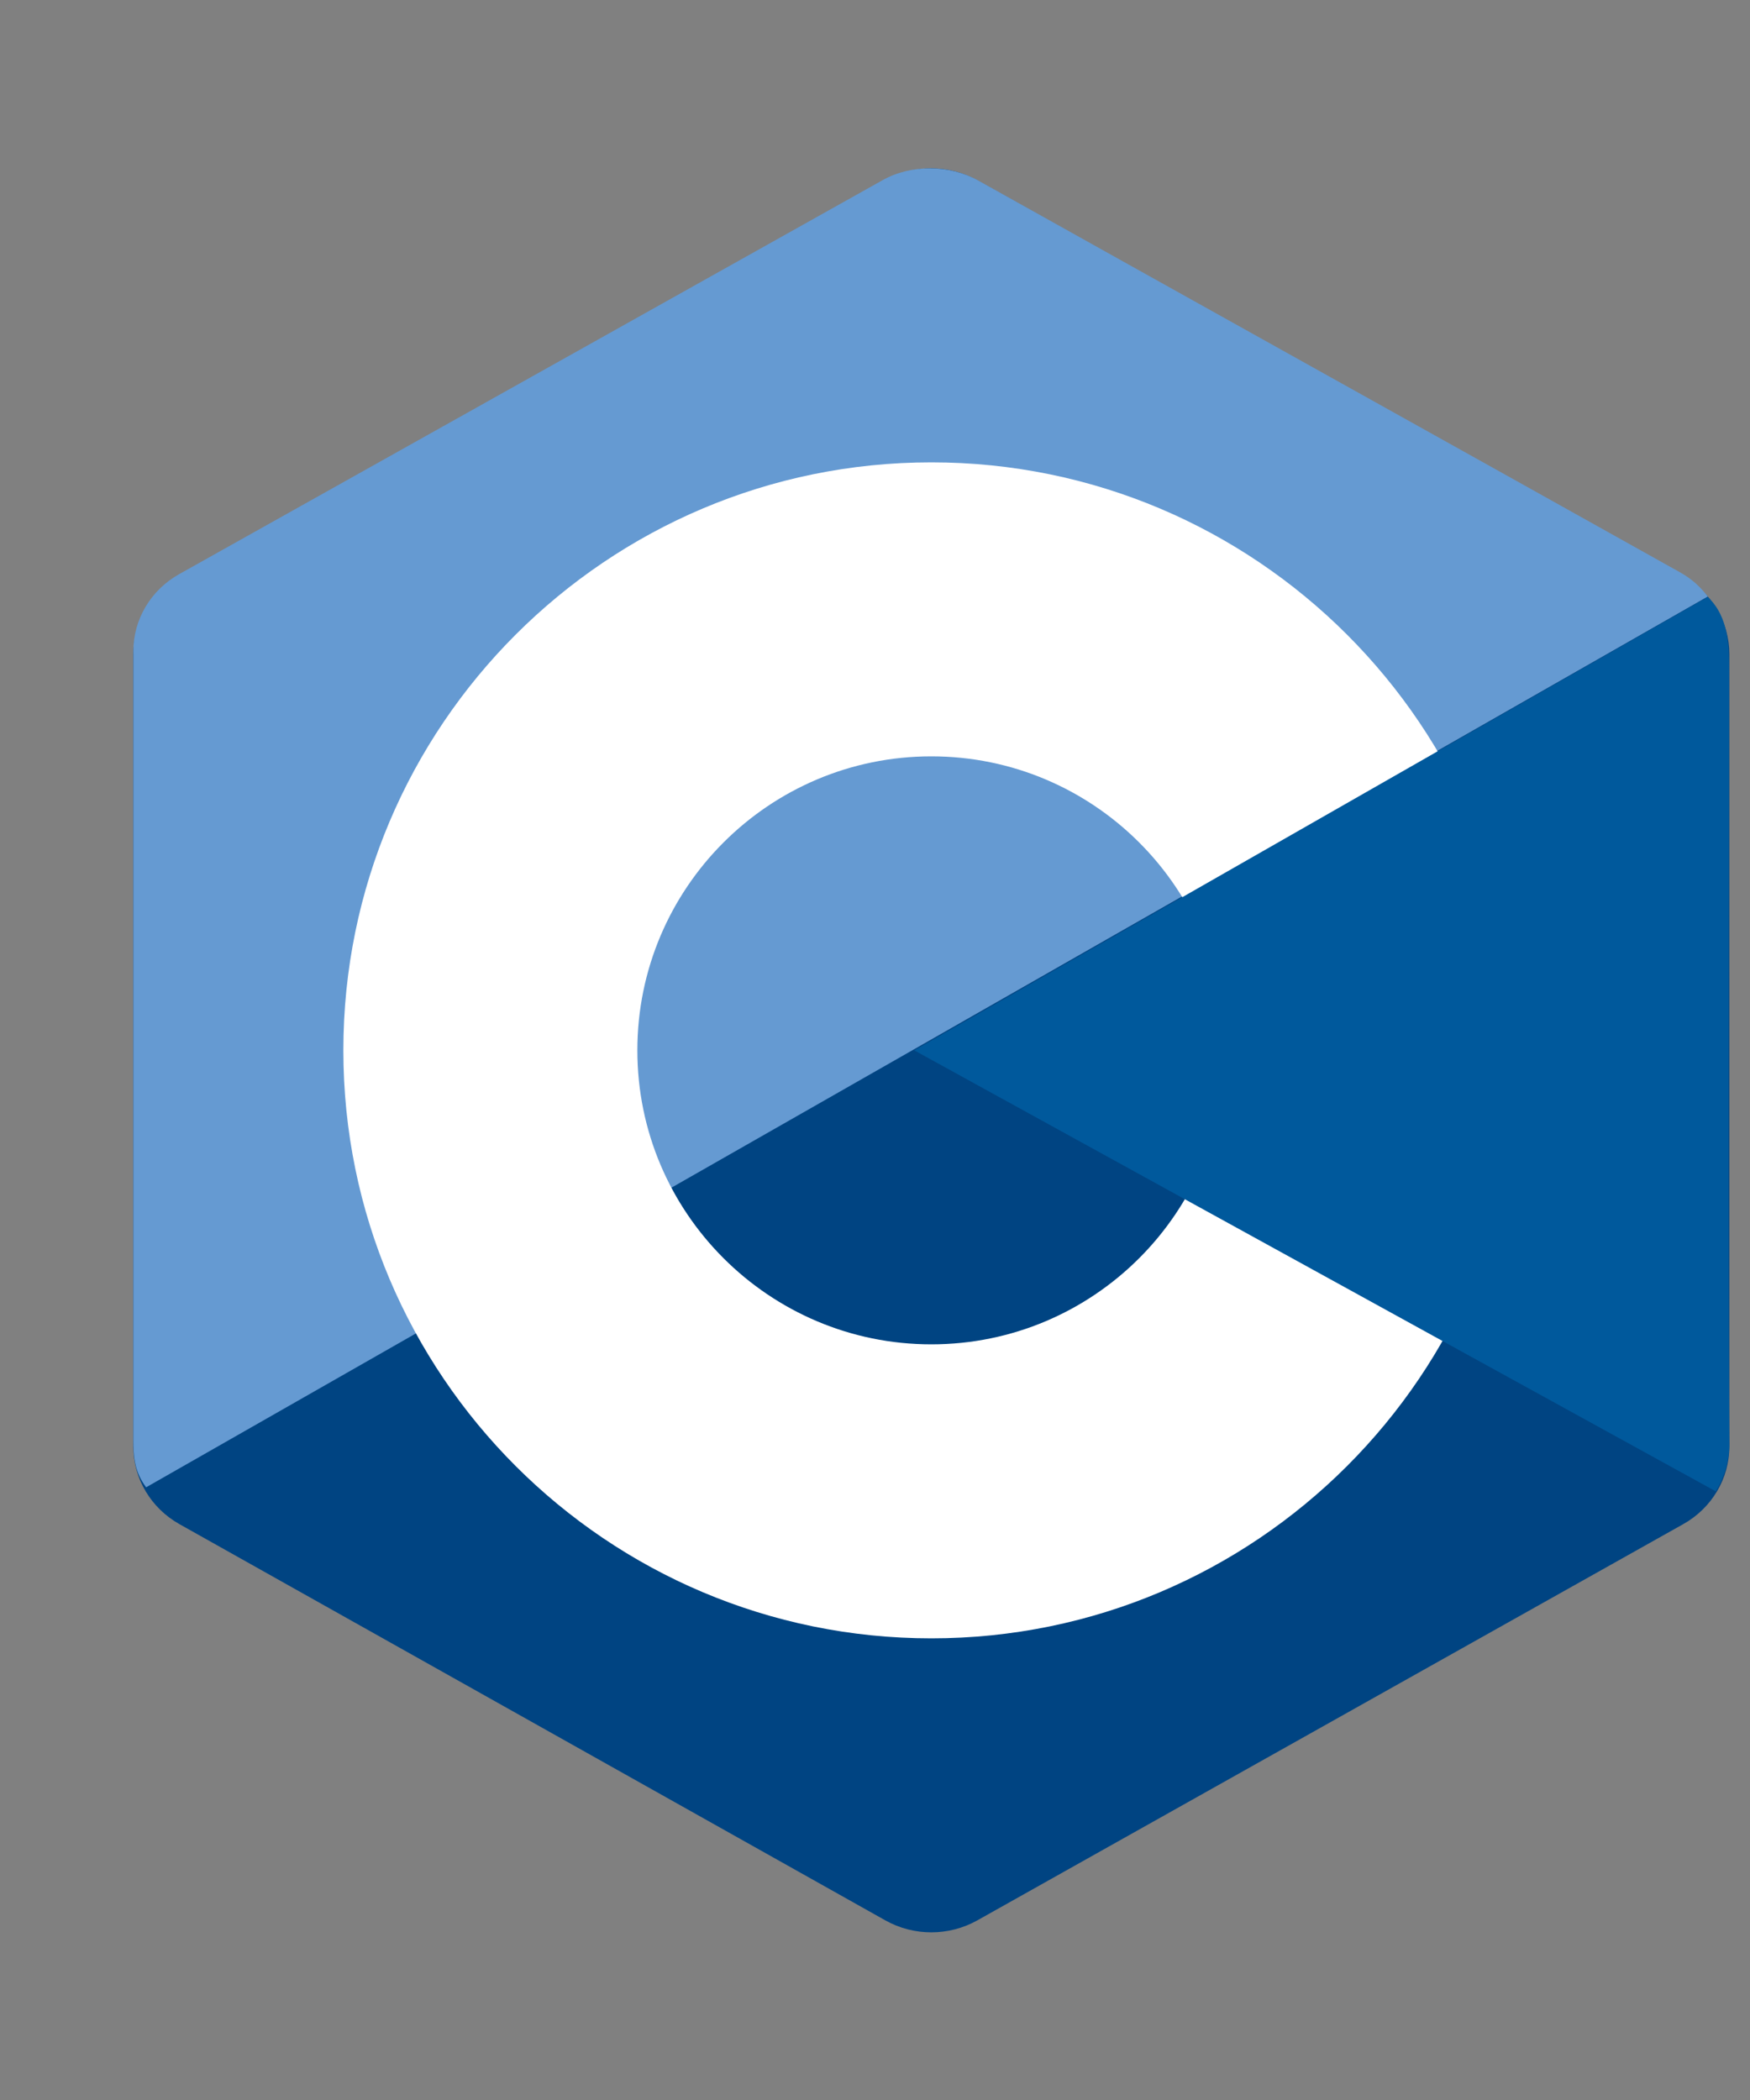 <svg xmlns="http://www.w3.org/2000/svg" xmlns:xlink="http://www.w3.org/1999/xlink" viewBox="0 0 5000 6000">
  <rect x="0" y="0" width="5000" height="6000" fill="#808080" stroke="none"/>
  <g transform="translate(381, 481) scale(120)">
    <path fill="#004482" fill-rule="evenodd" d="m 17.903,0.286 c 0.679,-0.381 1.515,-0.381 2.193,0 C 23.451,2.169 33.547,7.837 36.903,9.72 37.582,10.1 38,10.804 38,11.566 c 0,3.766 0,15.101 0,18.867 0,0.762 -0.418,1.466 -1.097,1.847 -3.355,1.883 -13.451,7.551 -16.807,9.434 -0.679,0.381 -1.515,0.381 -2.193,0 -3.355,-1.883 -13.451,-7.551 -16.807,-9.434 -0.678,-0.381 -1.096,-1.084 -1.096,-1.846 0,-3.766 0,-15.101 0,-18.867 0,-0.762 0.418,-1.466 1.097,-1.847 3.354,-1.883 13.452,-7.551 16.806,-9.434 z" clip-rule="evenodd"/>
    <path fill="#659ad2" fill-rule="evenodd" d="m 0.304,31.404 c -0.266,-0.356 -0.304,-0.694 -0.304,-1.149 0,-3.744 0,-15.014 0,-18.759 0,-0.758 0.417,-1.458 1.094,-1.836 3.343,-1.872 13.405,-7.507 16.748,-9.38 0.677,-0.379 1.594,-0.371 2.271,0.008 3.343,1.872 13.371,7.459 16.714,9.331 0.27,0.152 0.476,0.335 0.66,0.576 z" clip-rule="evenodd"/>
    <path fill="#ffffff" fill-rule="evenodd" d="m 19,7 c 7.727,0 14,6.273 14,14 0,7.727 -6.273,14 -14,14 -7.727,0 -14,-6.273 -14,-14 0,-7.727 6.273,-14 14,-14 z m 0,7 c 3.863,0 7,3.136 7,7 0,3.863 -3.137,7 -7,7 -3.863,0 -7,-3.137 -7,-7 0,-3.864 3.136,-7 7,-7 z" clip-rule="evenodd"/>
    <path fill="#00599c" fill-rule="evenodd" d="m 37.485,10.205 c 0.516,0.483 0.506,1.211 0.506,1.784 0,3.795 -0.032,14.589 0.009,18.384 0.004,0.396 -0.127,0.813 -0.323,1.127 l -19.084,-10.5 z" clip-rule="evenodd"/>
  </g>
</svg>